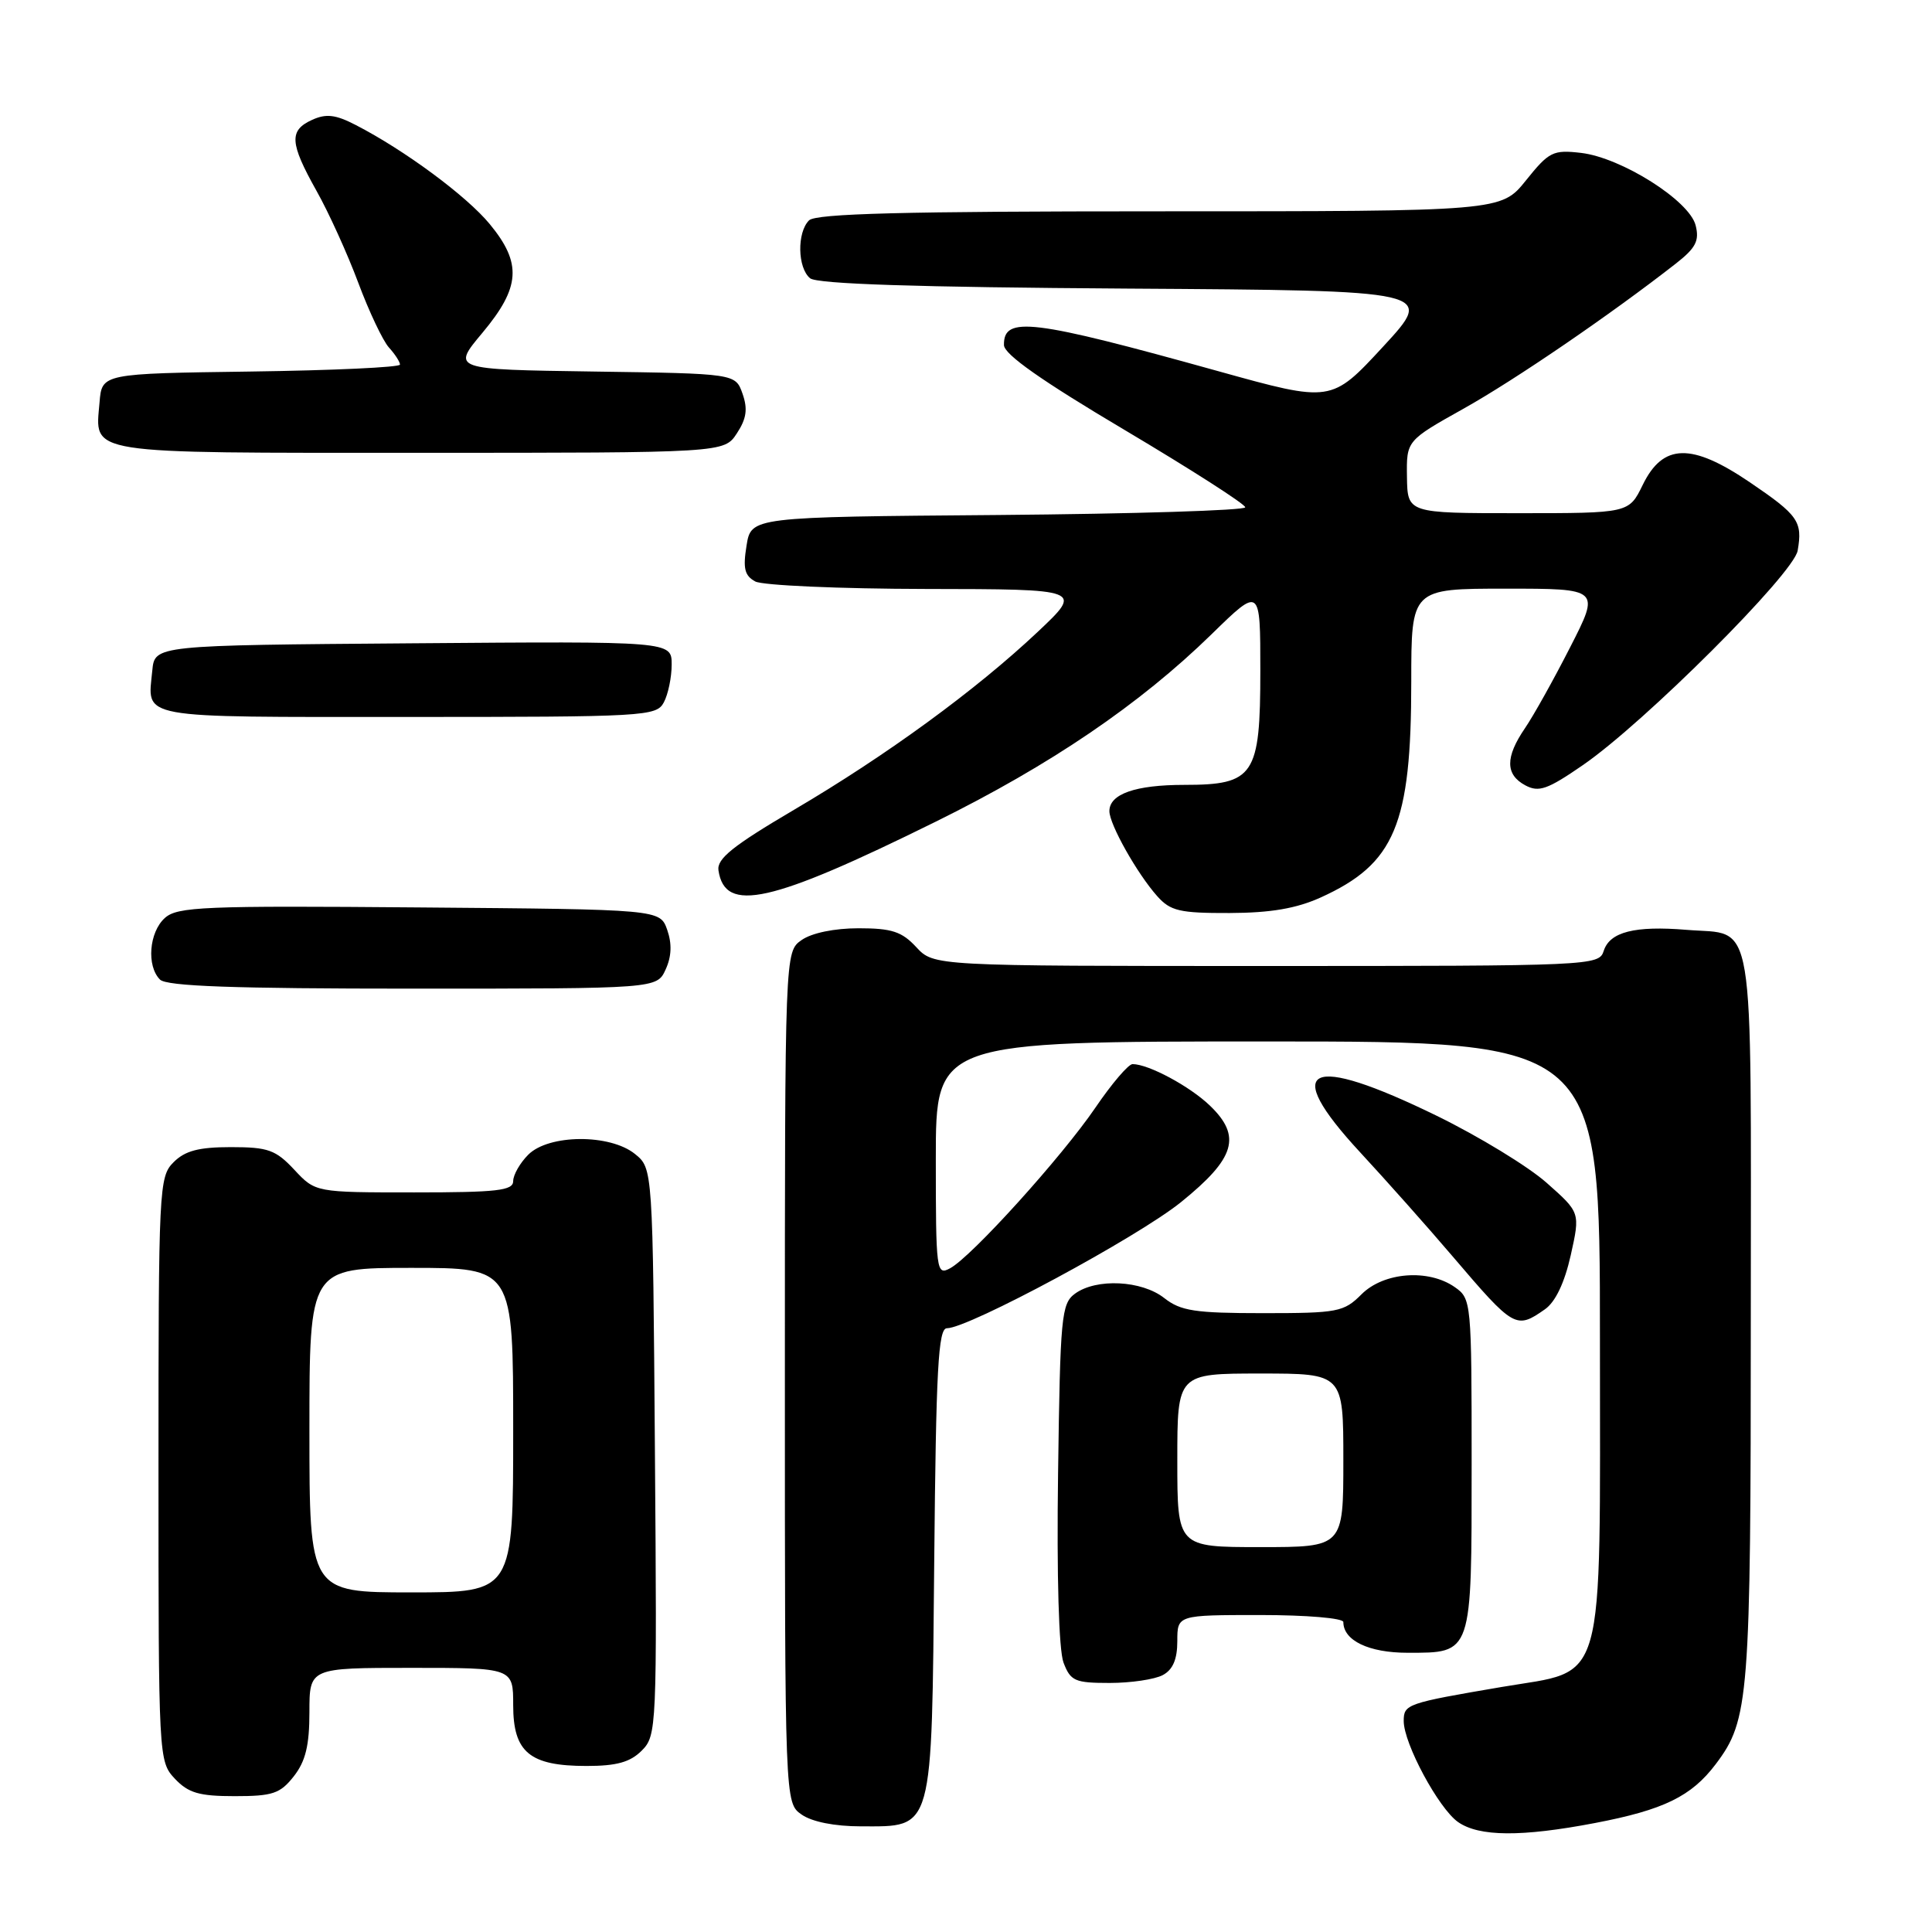 <?xml version="1.0" encoding="UTF-8" standalone="no"?>
<!DOCTYPE svg PUBLIC "-//W3C//DTD SVG 1.1//EN" "http://www.w3.org/Graphics/SVG/1.1/DTD/svg11.dtd" >
<svg xmlns="http://www.w3.org/2000/svg" xmlns:xlink="http://www.w3.org/1999/xlink" version="1.1" viewBox="0 0 256 256">
 <g >
 <path fill="currentColor"
d=" M 211.34 241.56 C 220.45 239.82 224.12 238.03 227.35 233.75 C 231.77 227.89 231.99 225.13 231.99 174.37 C 232.00 119.88 232.68 123.97 223.49 123.21 C 216.62 122.64 213.30 123.48 212.50 126.00 C 211.88 127.96 210.97 128.00 167.80 128.00 C 123.73 128.00 123.73 128.00 121.41 125.50 C 119.50 123.44 118.17 123.00 113.77 123.00 C 110.57 123.00 107.56 123.62 106.22 124.56 C 104.00 126.11 104.00 126.11 104.00 182.50 C 104.00 238.89 104.00 238.89 106.22 240.44 C 107.59 241.40 110.60 242.00 114.07 242.00 C 123.75 242.00 123.45 243.07 123.79 206.90 C 124.03 181.38 124.32 176.00 125.47 176.00 C 128.34 176.00 150.75 163.93 156.50 159.28 C 163.69 153.47 164.56 150.57 160.31 146.49 C 157.63 143.92 152.18 141.00 150.07 141.00 C 149.52 141.00 147.31 143.59 145.16 146.75 C 140.73 153.26 128.72 166.55 125.88 168.06 C 124.08 169.03 124.00 168.43 124.00 153.54 C 124.00 138.00 124.00 138.00 168.00 138.00 C 212.00 138.00 212.00 138.00 212.00 177.44 C 212.00 224.51 212.94 221.16 199.00 223.53 C 186.38 225.68 186.00 225.81 186.00 228.05 C 186.00 231.03 190.63 239.63 193.20 241.43 C 195.99 243.38 201.61 243.42 211.34 241.56 Z  M 38.93 235.37 C 40.49 233.38 41.00 231.28 41.00 226.87 C 41.00 221.00 41.00 221.00 54.50 221.00 C 68.00 221.00 68.00 221.00 68.00 225.94 C 68.00 232.19 70.18 234.00 77.72 234.00 C 81.70 234.00 83.50 233.50 85.03 231.97 C 87.02 229.98 87.06 229.01 86.78 192.38 C 86.50 154.82 86.50 154.82 84.14 152.91 C 80.83 150.23 72.72 150.28 70.00 153.00 C 68.90 154.10 68.00 155.68 68.00 156.50 C 68.00 157.76 65.88 158.00 54.90 158.00 C 41.80 158.00 41.80 158.00 39.00 155.00 C 36.53 152.36 35.53 152.00 30.60 152.00 C 26.33 152.00 24.52 152.48 23.00 154.00 C 21.07 155.93 21.00 157.33 21.00 194.69 C 21.00 233.03 21.02 233.39 23.17 235.69 C 24.96 237.58 26.38 238.00 31.10 238.00 C 36.13 238.00 37.12 237.67 38.93 235.37 Z  M 154.07 221.96 C 155.41 221.25 156.00 219.87 156.00 217.46 C 156.00 214.00 156.00 214.00 167.00 214.00 C 173.10 214.00 178.00 214.41 178.00 214.93 C 178.00 217.38 181.38 219.00 186.50 219.00 C 195.12 219.00 195.00 219.34 195.00 193.99 C 195.00 172.52 194.96 172.08 192.78 170.56 C 189.28 168.10 183.35 168.56 180.41 171.50 C 178.06 173.85 177.28 174.00 167.36 174.00 C 158.33 174.00 156.45 173.71 154.27 172.00 C 151.29 169.65 145.27 169.35 142.44 171.42 C 140.64 172.74 140.48 174.41 140.20 195.22 C 140.01 208.88 140.30 218.65 140.92 220.30 C 141.85 222.75 142.43 223.00 147.04 223.00 C 149.84 223.00 153.00 222.53 154.07 221.96 Z  M 204.71 173.49 C 206.10 172.52 207.31 169.98 208.13 166.33 C 209.39 160.67 209.39 160.67 204.95 156.74 C 202.51 154.57 195.96 150.58 190.40 147.86 C 173.30 139.51 169.63 141.24 180.21 152.67 C 183.69 156.43 189.22 162.65 192.50 166.50 C 200.62 176.02 200.88 176.17 204.71 173.49 Z  M 88.20 128.46 C 88.99 126.74 89.05 125.05 88.41 123.21 C 87.45 120.50 87.45 120.50 55.57 120.24 C 26.97 120.00 23.50 120.14 21.84 121.64 C 19.75 123.53 19.40 128.00 21.20 129.80 C 22.08 130.68 30.92 131.00 54.72 131.00 C 87.04 131.00 87.04 131.00 88.20 128.46 Z  M 175.00 118.92 C 184.83 114.46 187.00 109.29 187.00 90.32 C 187.00 78.00 187.00 78.00 199.51 78.00 C 212.02 78.00 212.02 78.00 208.06 85.75 C 205.89 90.01 203.19 94.85 202.06 96.50 C 199.44 100.34 199.46 102.64 202.11 104.06 C 203.90 105.02 205.04 104.62 209.74 101.38 C 217.89 95.77 237.68 76.01 238.20 72.96 C 238.87 69.10 238.29 68.27 231.87 63.91 C 224.13 58.66 220.36 58.74 217.67 64.25 C 215.84 68.00 215.84 68.00 201.17 68.00 C 186.50 68.00 186.50 68.00 186.43 63.19 C 186.36 58.39 186.36 58.39 193.93 54.15 C 200.76 50.33 213.40 41.69 222.04 34.94 C 224.70 32.86 225.20 31.91 224.68 29.86 C 223.86 26.58 214.85 20.89 209.50 20.26 C 205.79 19.83 205.26 20.09 202.20 23.90 C 198.91 28.00 198.91 28.00 153.65 28.00 C 119.79 28.00 108.10 28.30 107.20 29.20 C 105.59 30.81 105.67 35.49 107.34 36.87 C 108.26 37.63 121.37 38.06 149.40 38.24 C 190.13 38.50 190.13 38.50 183.27 45.93 C 176.41 53.35 176.41 53.35 161.45 49.19 C 136.69 42.30 132.97 41.84 133.03 45.72 C 133.04 46.95 138.02 50.45 149.03 56.98 C 157.81 62.20 165.00 66.80 165.00 67.22 C 165.00 67.63 150.27 68.09 132.27 68.24 C 99.53 68.50 99.53 68.50 98.92 72.30 C 98.43 75.32 98.66 76.28 100.08 77.05 C 101.07 77.57 111.24 78.02 122.68 78.04 C 143.50 78.07 143.50 78.07 137.50 83.73 C 129.29 91.46 117.49 100.08 105.20 107.31 C 97.10 112.08 94.97 113.79 95.20 115.33 C 96.06 121.05 102.08 119.70 124.00 108.87 C 139.19 101.37 151.01 93.34 160.54 84.04 C 167.00 77.73 167.00 77.73 167.00 88.87 C 167.00 102.78 166.19 104.00 156.93 104.00 C 150.44 104.00 147.00 105.21 147.00 107.48 C 147.00 109.23 150.67 115.75 153.34 118.75 C 155.09 120.71 156.31 121.00 162.92 120.98 C 168.38 120.96 171.76 120.38 175.00 118.92 Z  M 87.96 93.07 C 88.53 92.00 89.00 89.75 89.00 88.05 C 89.00 84.97 89.00 84.97 54.75 85.24 C 20.50 85.50 20.50 85.50 20.18 88.85 C 19.56 95.33 17.74 95.00 53.93 95.00 C 85.53 95.00 86.97 94.92 87.96 93.07 Z  M 97.64 57.42 C 98.92 55.47 99.10 54.19 98.39 52.17 C 97.45 49.50 97.45 49.50 78.65 49.23 C 59.85 48.96 59.85 48.96 63.93 44.09 C 68.96 38.07 69.18 34.89 64.90 29.70 C 61.83 25.97 53.59 19.88 47.11 16.55 C 44.46 15.18 43.21 15.04 41.36 15.88 C 38.28 17.28 38.38 18.93 41.93 25.27 C 43.55 28.14 46.04 33.63 47.47 37.46 C 48.90 41.29 50.73 45.15 51.53 46.04 C 52.34 46.93 53.00 47.95 53.00 48.31 C 53.00 48.67 44.11 49.08 33.25 49.23 C 13.50 49.50 13.50 49.50 13.19 53.32 C 12.61 60.29 10.80 60.00 55.60 60.00 C 95.95 60.00 95.95 60.00 97.64 57.42 Z  M 41.00 189.50 C 41.00 168.00 41.00 168.00 54.50 168.00 C 68.00 168.00 68.00 168.00 68.00 189.50 C 68.00 211.00 68.00 211.00 54.50 211.00 C 41.00 211.00 41.00 211.00 41.00 189.50 Z  M 156.00 193.50 C 156.00 182.00 156.00 182.00 167.00 182.00 C 178.00 182.00 178.00 182.00 178.00 193.50 C 178.00 205.00 178.00 205.00 167.00 205.00 C 156.00 205.00 156.00 205.00 156.00 193.50 Z "/>
</g>
</svg>